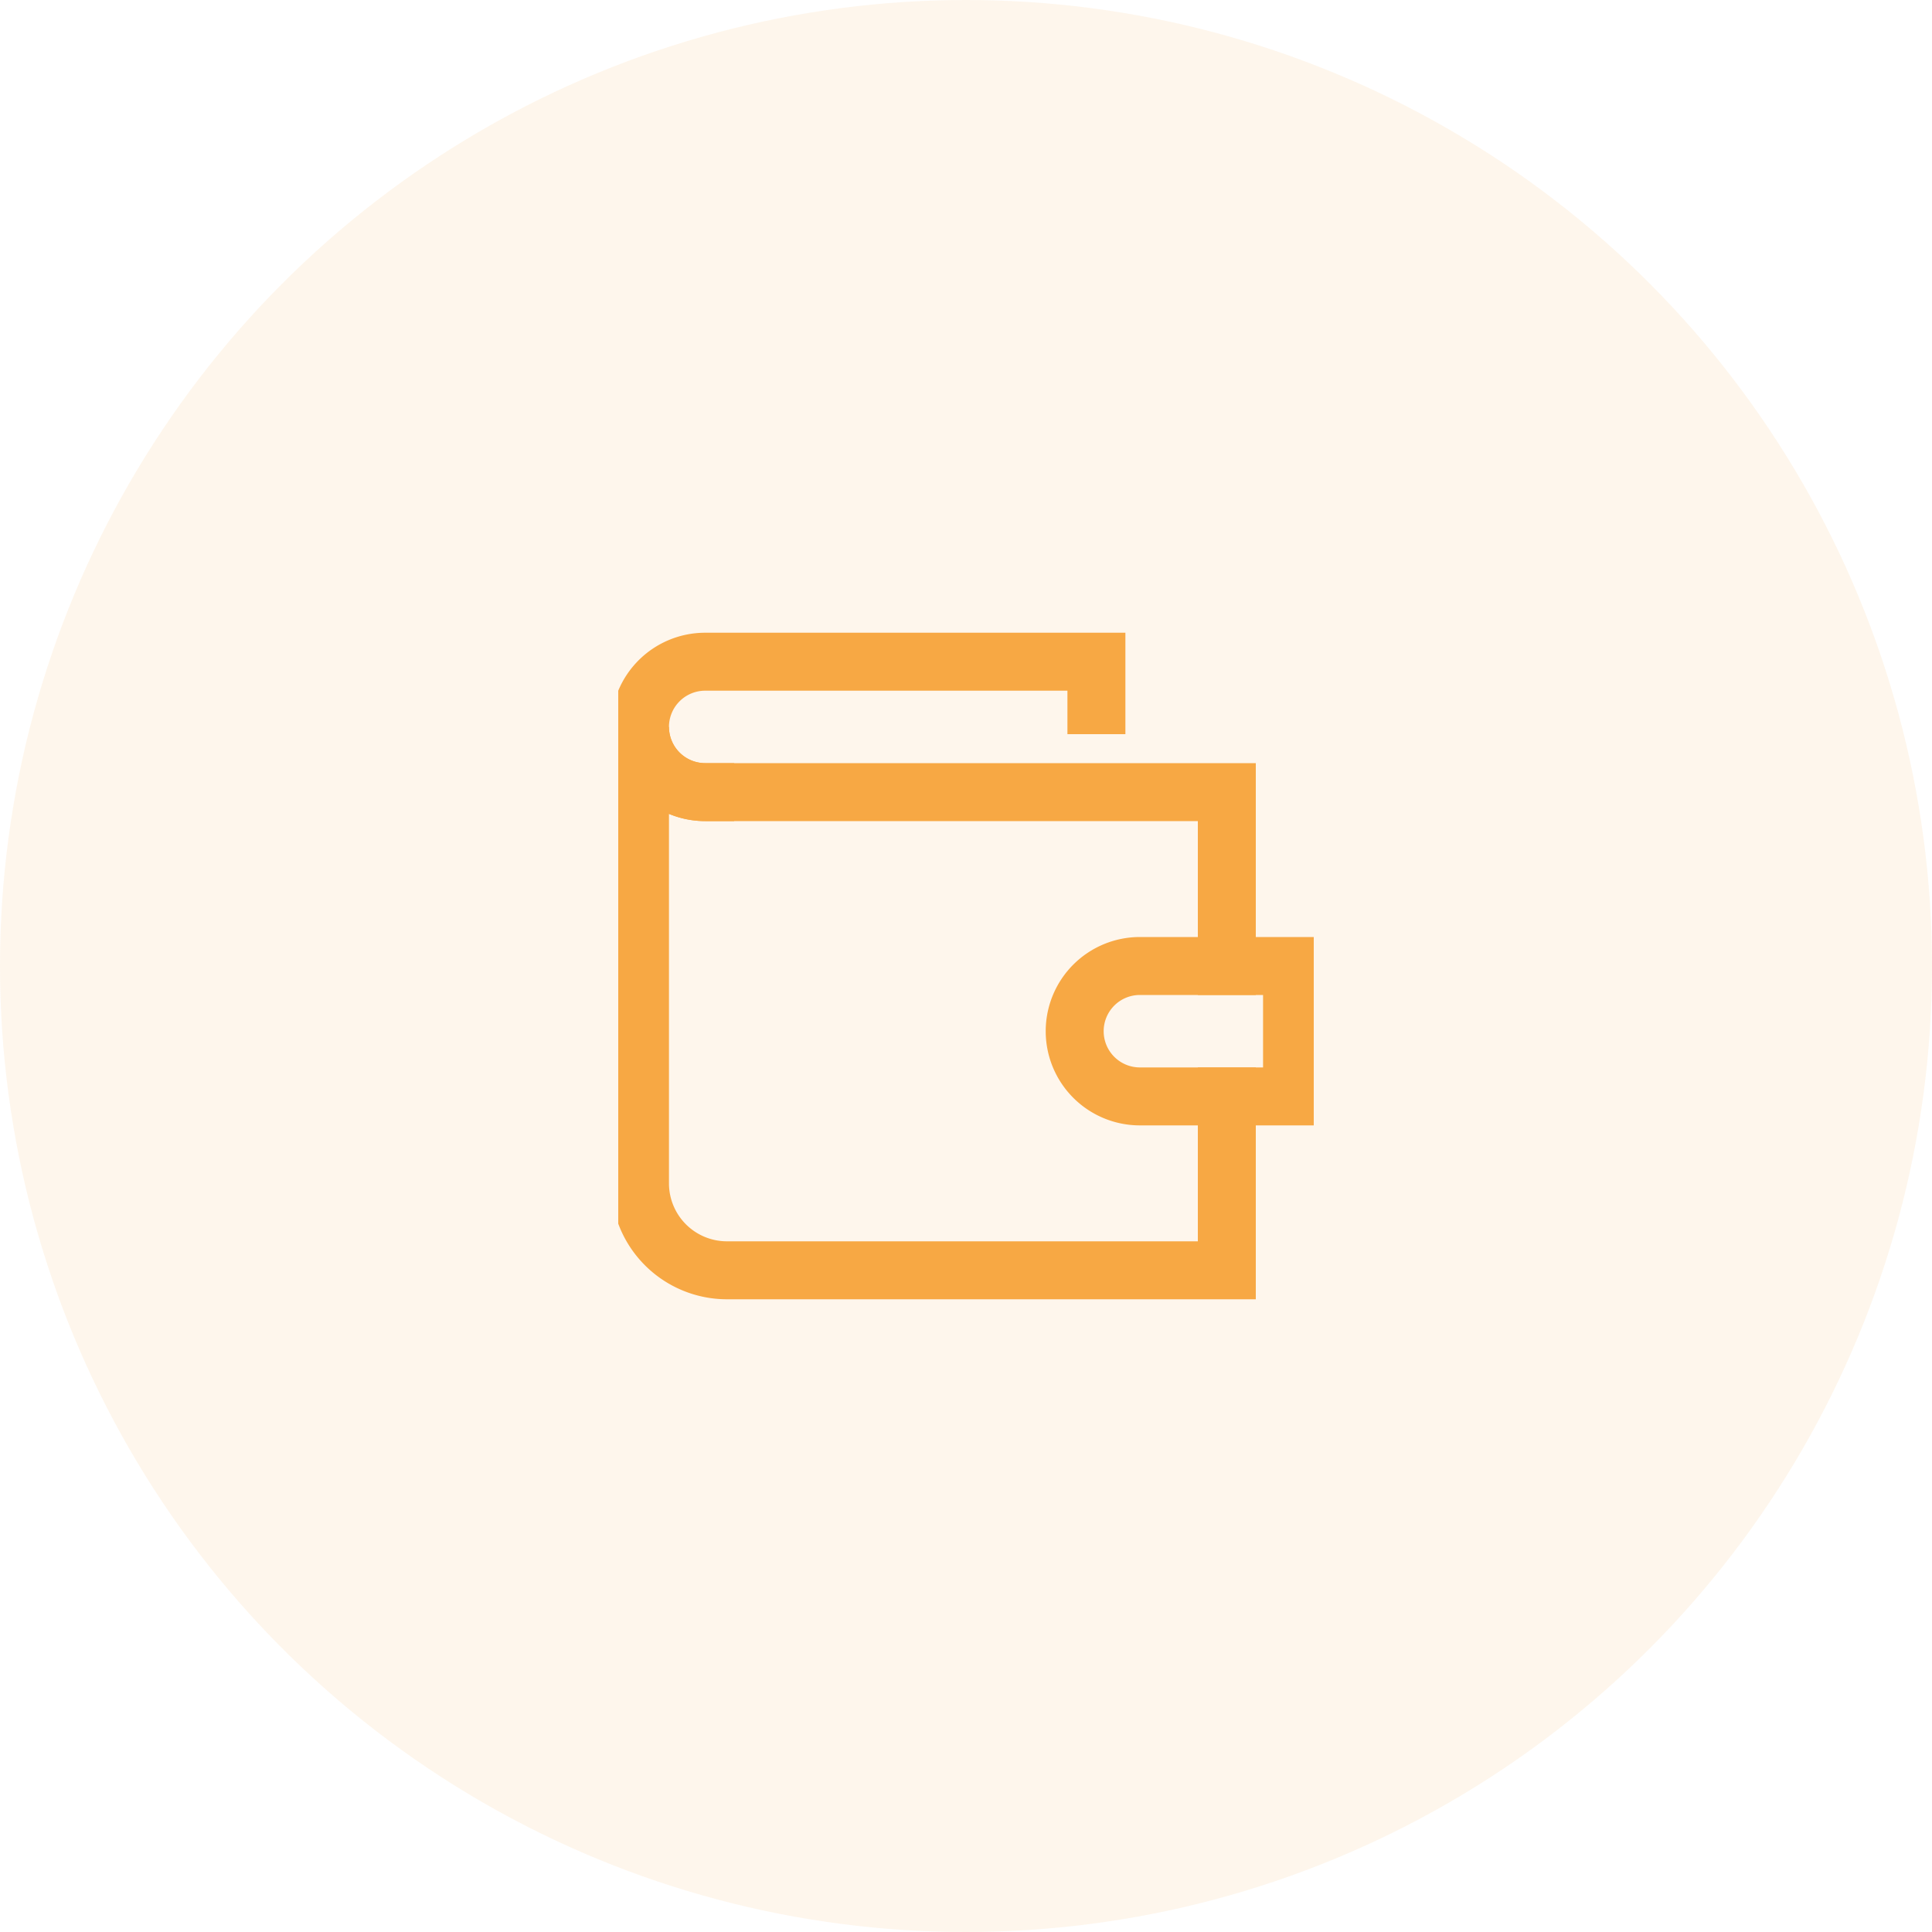<svg xmlns="http://www.w3.org/2000/svg" xmlns:xlink="http://www.w3.org/1999/xlink" width="50" height="50" viewBox="0 0 50 50"><defs><style>.a,.b{fill:#f7a844;}.a,.d{stroke:#f7a844;stroke-width:1.5px;}.b{opacity:0.1;}.c{clip-path:url(#a);}.d{fill:none;stroke-linecap:square;stroke-miterlimit:10;}</style><clipPath id="a"><rect class="a" width="18" height="18" transform="translate(834 194)"/></clipPath></defs><g transform="translate(-830 -98)"><circle class="b" cx="25" cy="25" r="25" transform="translate(830 98)"/><g class="c" transform="translate(12 -80)"><g transform="translate(834 194)"><path class="d" d="M15.75,9V4.5H2.25A1.687,1.687,0,0,1,.563,2.813V14.625a2.25,2.25,0,0,0,2.25,2.25H15.75v-4.5"/><path class="d" d="M17.438,12.375H13.5a1.687,1.687,0,0,1-1.687-1.687h0A1.687,1.687,0,0,1,13.5,9h3.938Z"/><path class="d" d="M12.375,2.25V1.125H2.25A1.687,1.687,0,0,0,.563,2.813h0A1.687,1.687,0,0,0,2.25,4.5"/></g></g></g></svg>